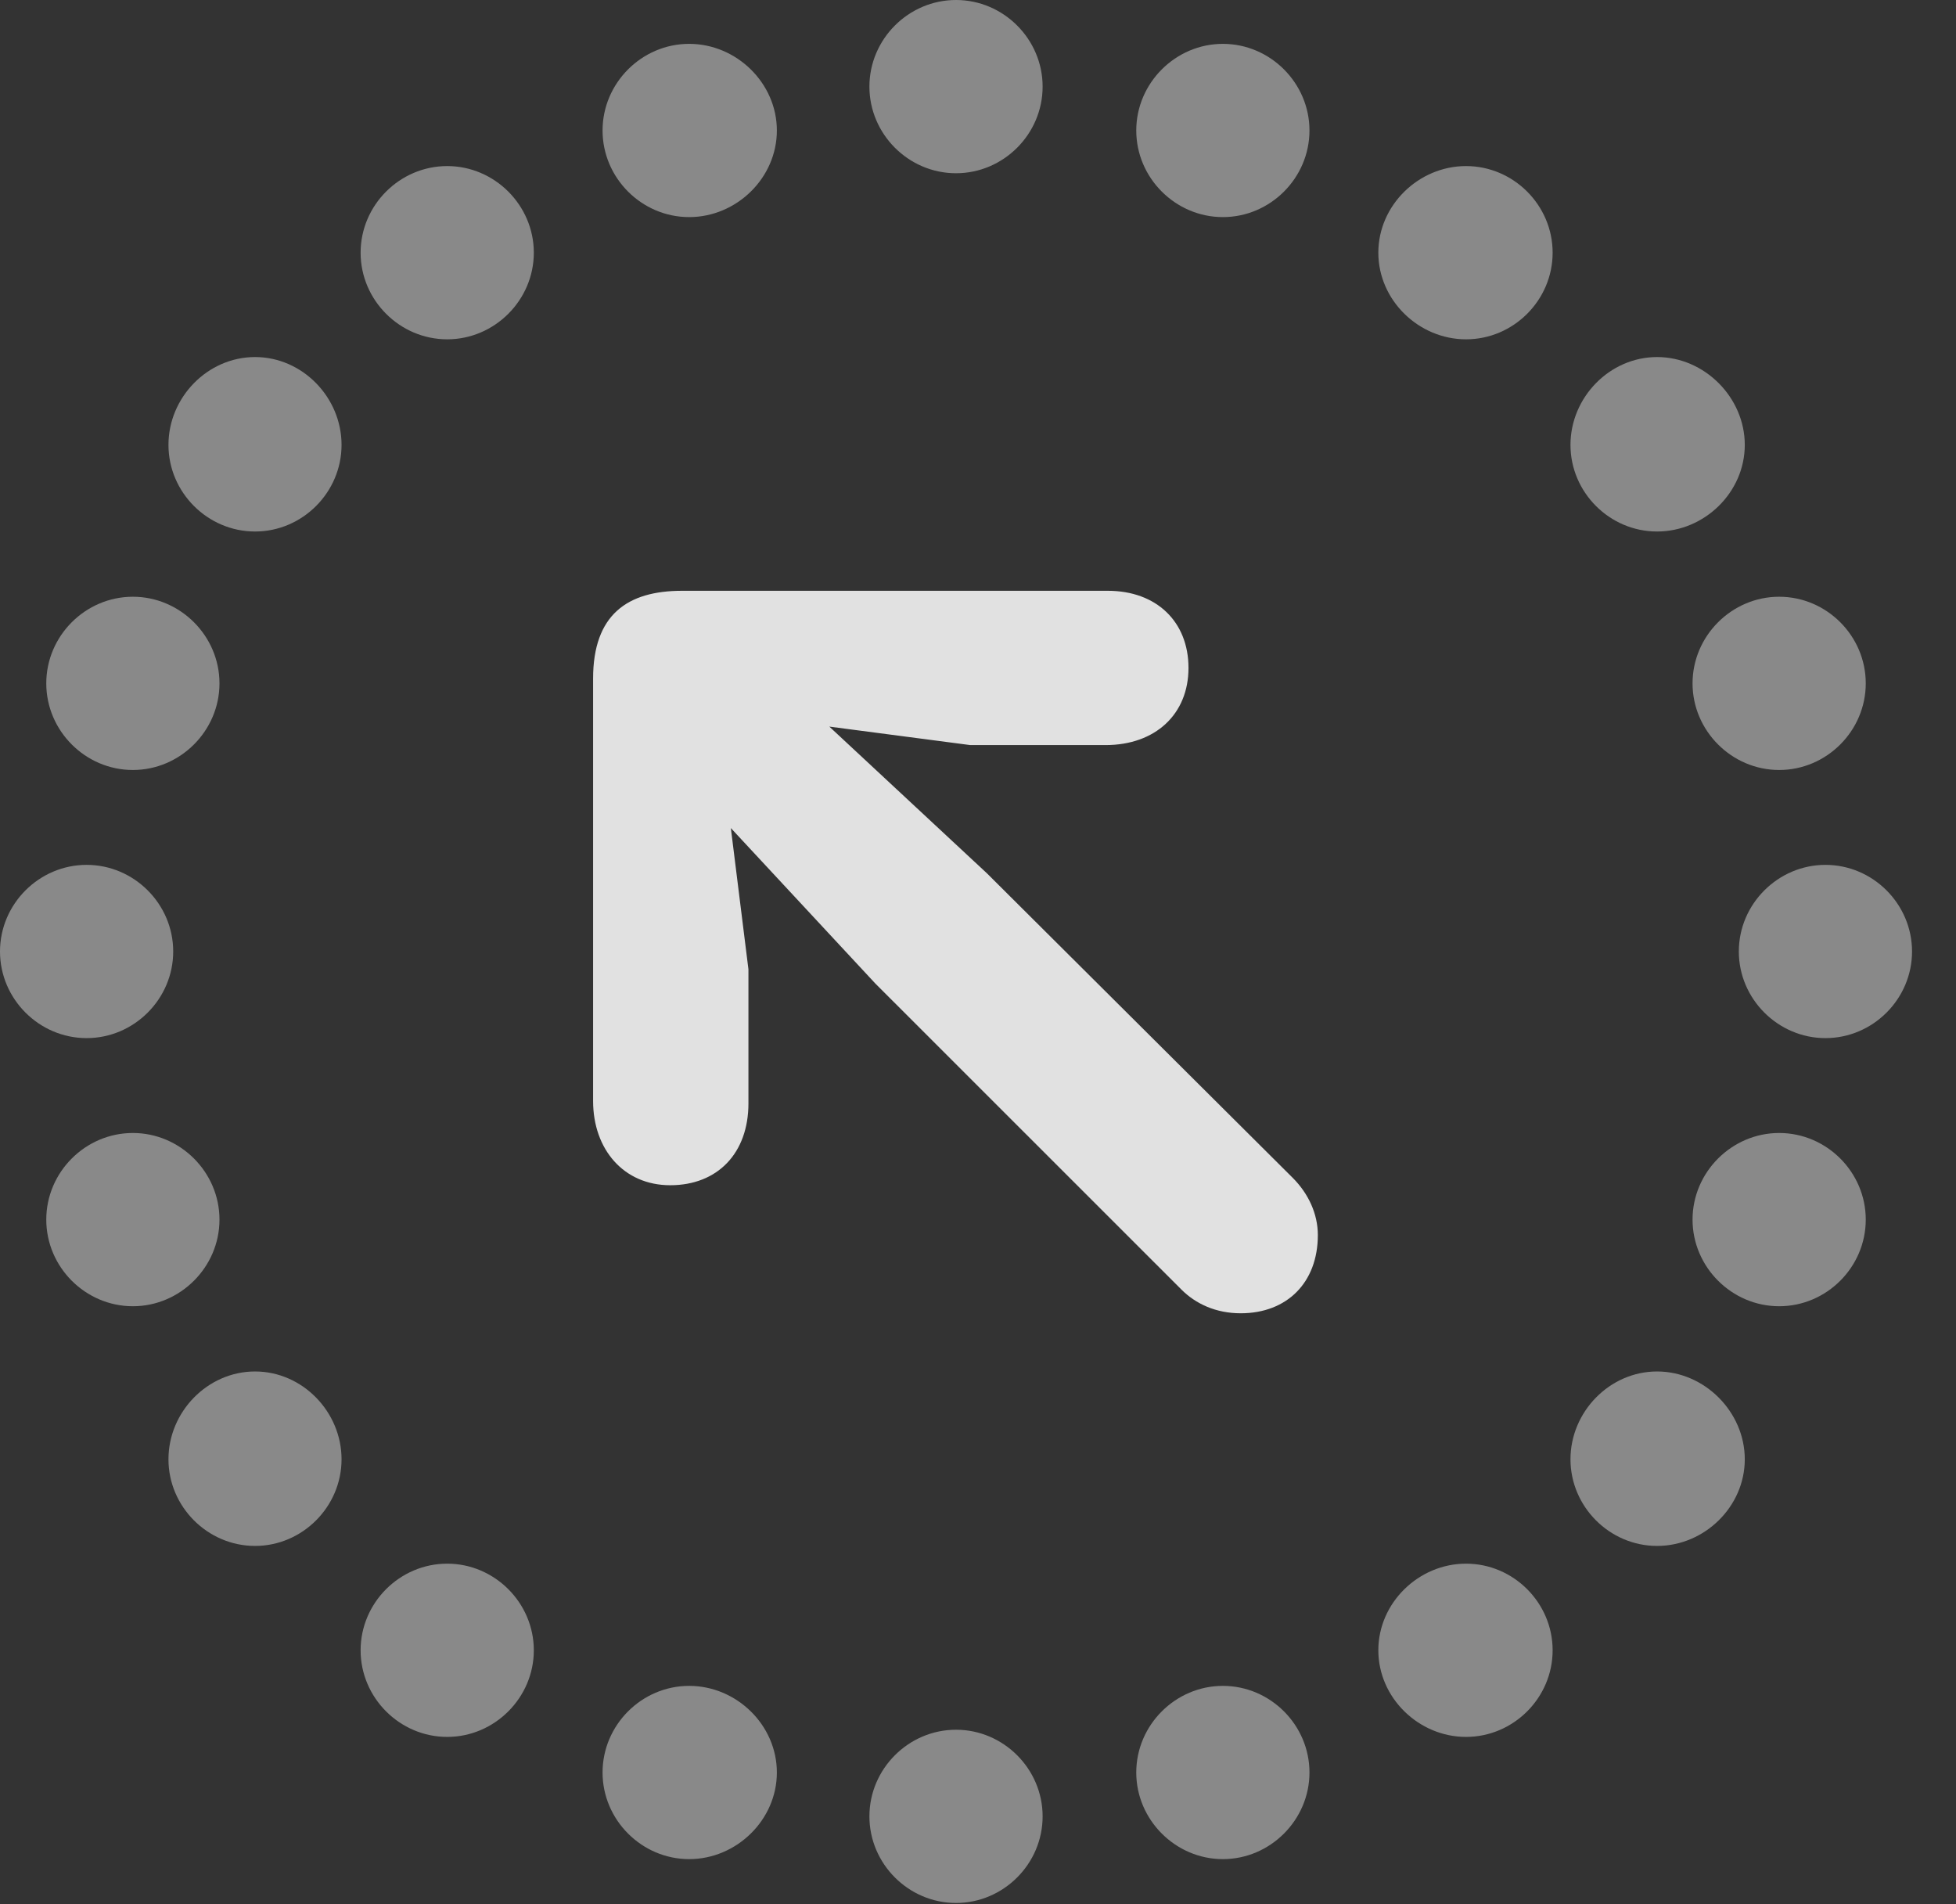 <?xml version="1.0" encoding="UTF-8"?>
<!--Generator: Apple Native CoreSVG 341-->
<!DOCTYPE svg
PUBLIC "-//W3C//DTD SVG 1.1//EN"
       "http://www.w3.org/Graphics/SVG/1.1/DTD/svg11.dtd">
<svg version="1.1" xmlns="http://www.w3.org/2000/svg" xmlns:xlink="http://www.w3.org/1999/xlink" viewBox="0 0 16.104 15.674">
 <rect x="0" y="0" width="16.104" height="15.674" fill="#333333" stroke="none"/>
 <g>
  <rect height="15.674" opacity="0" width="16.104" x="0" y="0"/>
  <path d="M7.871 1.426C8.262 1.426 8.584 1.104 8.584 0.713C8.584 0.322 8.262 0 7.871 0C7.48 0 7.158 0.322 7.158 0.713C7.158 1.104 7.48 1.426 7.871 1.426ZM10.068 1.787C10.459 1.787 10.781 1.465 10.781 1.074C10.781 0.684 10.459 0.361 10.068 0.361C9.678 0.361 9.355 0.684 9.355 1.074C9.355 1.465 9.678 1.787 10.068 1.787ZM12.07 2.793C12.461 2.793 12.783 2.471 12.783 2.08C12.783 1.689 12.461 1.367 12.07 1.367C11.68 1.367 11.348 1.689 11.348 2.08C11.348 2.471 11.68 2.793 12.07 2.793ZM13.643 4.375C14.033 4.375 14.365 4.053 14.365 3.662C14.365 3.271 14.033 2.939 13.643 2.939C13.252 2.939 12.93 3.271 12.93 3.662C12.93 4.053 13.252 4.375 13.643 4.375ZM14.648 6.338C15.039 6.338 15.361 6.016 15.361 5.625C15.361 5.234 15.039 4.912 14.648 4.912C14.258 4.912 13.935 5.234 13.935 5.625C13.935 6.016 14.258 6.338 14.648 6.338ZM15.029 8.545C15.42 8.545 15.742 8.223 15.742 7.832C15.742 7.441 15.42 7.119 15.029 7.119C14.639 7.119 14.316 7.441 14.316 7.832C14.316 8.223 14.639 8.545 15.029 8.545ZM14.648 10.752C15.039 10.752 15.361 10.43 15.361 10.039C15.361 9.648 15.039 9.326 14.648 9.326C14.258 9.326 13.935 9.648 13.935 10.039C13.935 10.43 14.258 10.752 14.648 10.752ZM13.643 12.725C14.033 12.725 14.365 12.402 14.365 12.012C14.365 11.621 14.033 11.289 13.643 11.289C13.252 11.289 12.93 11.621 12.93 12.012C12.93 12.402 13.252 12.725 13.643 12.725ZM12.07 14.297C12.461 14.297 12.783 13.975 12.783 13.584C12.783 13.193 12.461 12.871 12.07 12.871C11.68 12.871 11.348 13.193 11.348 13.584C11.348 13.975 11.68 14.297 12.07 14.297ZM10.068 15.303C10.459 15.303 10.781 14.98 10.781 14.59C10.781 14.199 10.459 13.877 10.068 13.877C9.678 13.877 9.355 14.199 9.355 14.59C9.355 14.98 9.678 15.303 10.068 15.303ZM7.871 15.664C8.262 15.664 8.584 15.342 8.584 14.951C8.584 14.56 8.262 14.238 7.871 14.238C7.48 14.238 7.158 14.56 7.158 14.951C7.158 15.342 7.48 15.664 7.871 15.664ZM5.674 15.303C6.064 15.303 6.396 14.98 6.396 14.59C6.396 14.199 6.064 13.877 5.674 13.877C5.283 13.877 4.961 14.199 4.961 14.59C4.961 14.98 5.283 15.303 5.674 15.303ZM3.682 14.297C4.072 14.297 4.395 13.975 4.395 13.584C4.395 13.193 4.072 12.871 3.682 12.871C3.291 12.871 2.969 13.193 2.969 13.584C2.969 13.975 3.291 14.297 3.682 14.297ZM2.1 12.725C2.49 12.725 2.812 12.402 2.812 12.012C2.812 11.621 2.49 11.289 2.1 11.289C1.709 11.289 1.387 11.621 1.387 12.012C1.387 12.402 1.709 12.725 2.1 12.725ZM1.094 10.752C1.484 10.752 1.807 10.43 1.807 10.039C1.807 9.648 1.484 9.326 1.094 9.326C0.703 9.326 0.381 9.648 0.381 10.039C0.381 10.43 0.703 10.752 1.094 10.752ZM0.713 8.545C1.104 8.545 1.426 8.223 1.426 7.832C1.426 7.441 1.104 7.119 0.713 7.119C0.322 7.119 0 7.441 0 7.832C0 8.223 0.322 8.545 0.713 8.545ZM1.094 6.338C1.484 6.338 1.807 6.016 1.807 5.625C1.807 5.234 1.484 4.912 1.094 4.912C0.703 4.912 0.381 5.234 0.381 5.625C0.381 6.016 0.703 6.338 1.094 6.338ZM2.1 4.375C2.49 4.375 2.812 4.053 2.812 3.662C2.812 3.271 2.49 2.939 2.1 2.939C1.709 2.939 1.387 3.271 1.387 3.662C1.387 4.053 1.709 4.375 2.1 4.375ZM3.682 2.793C4.072 2.793 4.395 2.471 4.395 2.08C4.395 1.689 4.072 1.367 3.682 1.367C3.291 1.367 2.969 1.689 2.969 2.08C2.969 2.471 3.291 2.793 3.682 2.793ZM5.674 1.787C6.064 1.787 6.396 1.465 6.396 1.074C6.396 0.684 6.064 0.361 5.674 0.361C5.283 0.361 4.961 0.684 4.961 1.074C4.961 1.465 5.283 1.787 5.674 1.787Z" fill="white" fill-opacity="0.425"/>
  <path d="M6.582 5.752C5.928 5.146 5.137 5.879 5.781 6.562L7.207 8.096L9.727 10.615C9.844 10.732 10.01 10.81 10.215 10.81C10.596 10.81 10.85 10.557 10.85 10.166C10.85 9.99 10.771 9.824 10.645 9.697L8.125 7.188ZM6.162 7.979L5.898 5.859L7.988 6.133L9.102 6.133C9.512 6.133 9.785 5.879 9.785 5.498C9.785 5.117 9.521 4.863 9.121 4.863L5.615 4.863C5.166 4.863 4.883 5.059 4.883 5.586L4.883 9.062C4.883 9.463 5.137 9.756 5.518 9.756C5.908 9.756 6.162 9.492 6.162 9.082Z" fill="white" fill-opacity="0.85"/>
 </g>
</svg>
